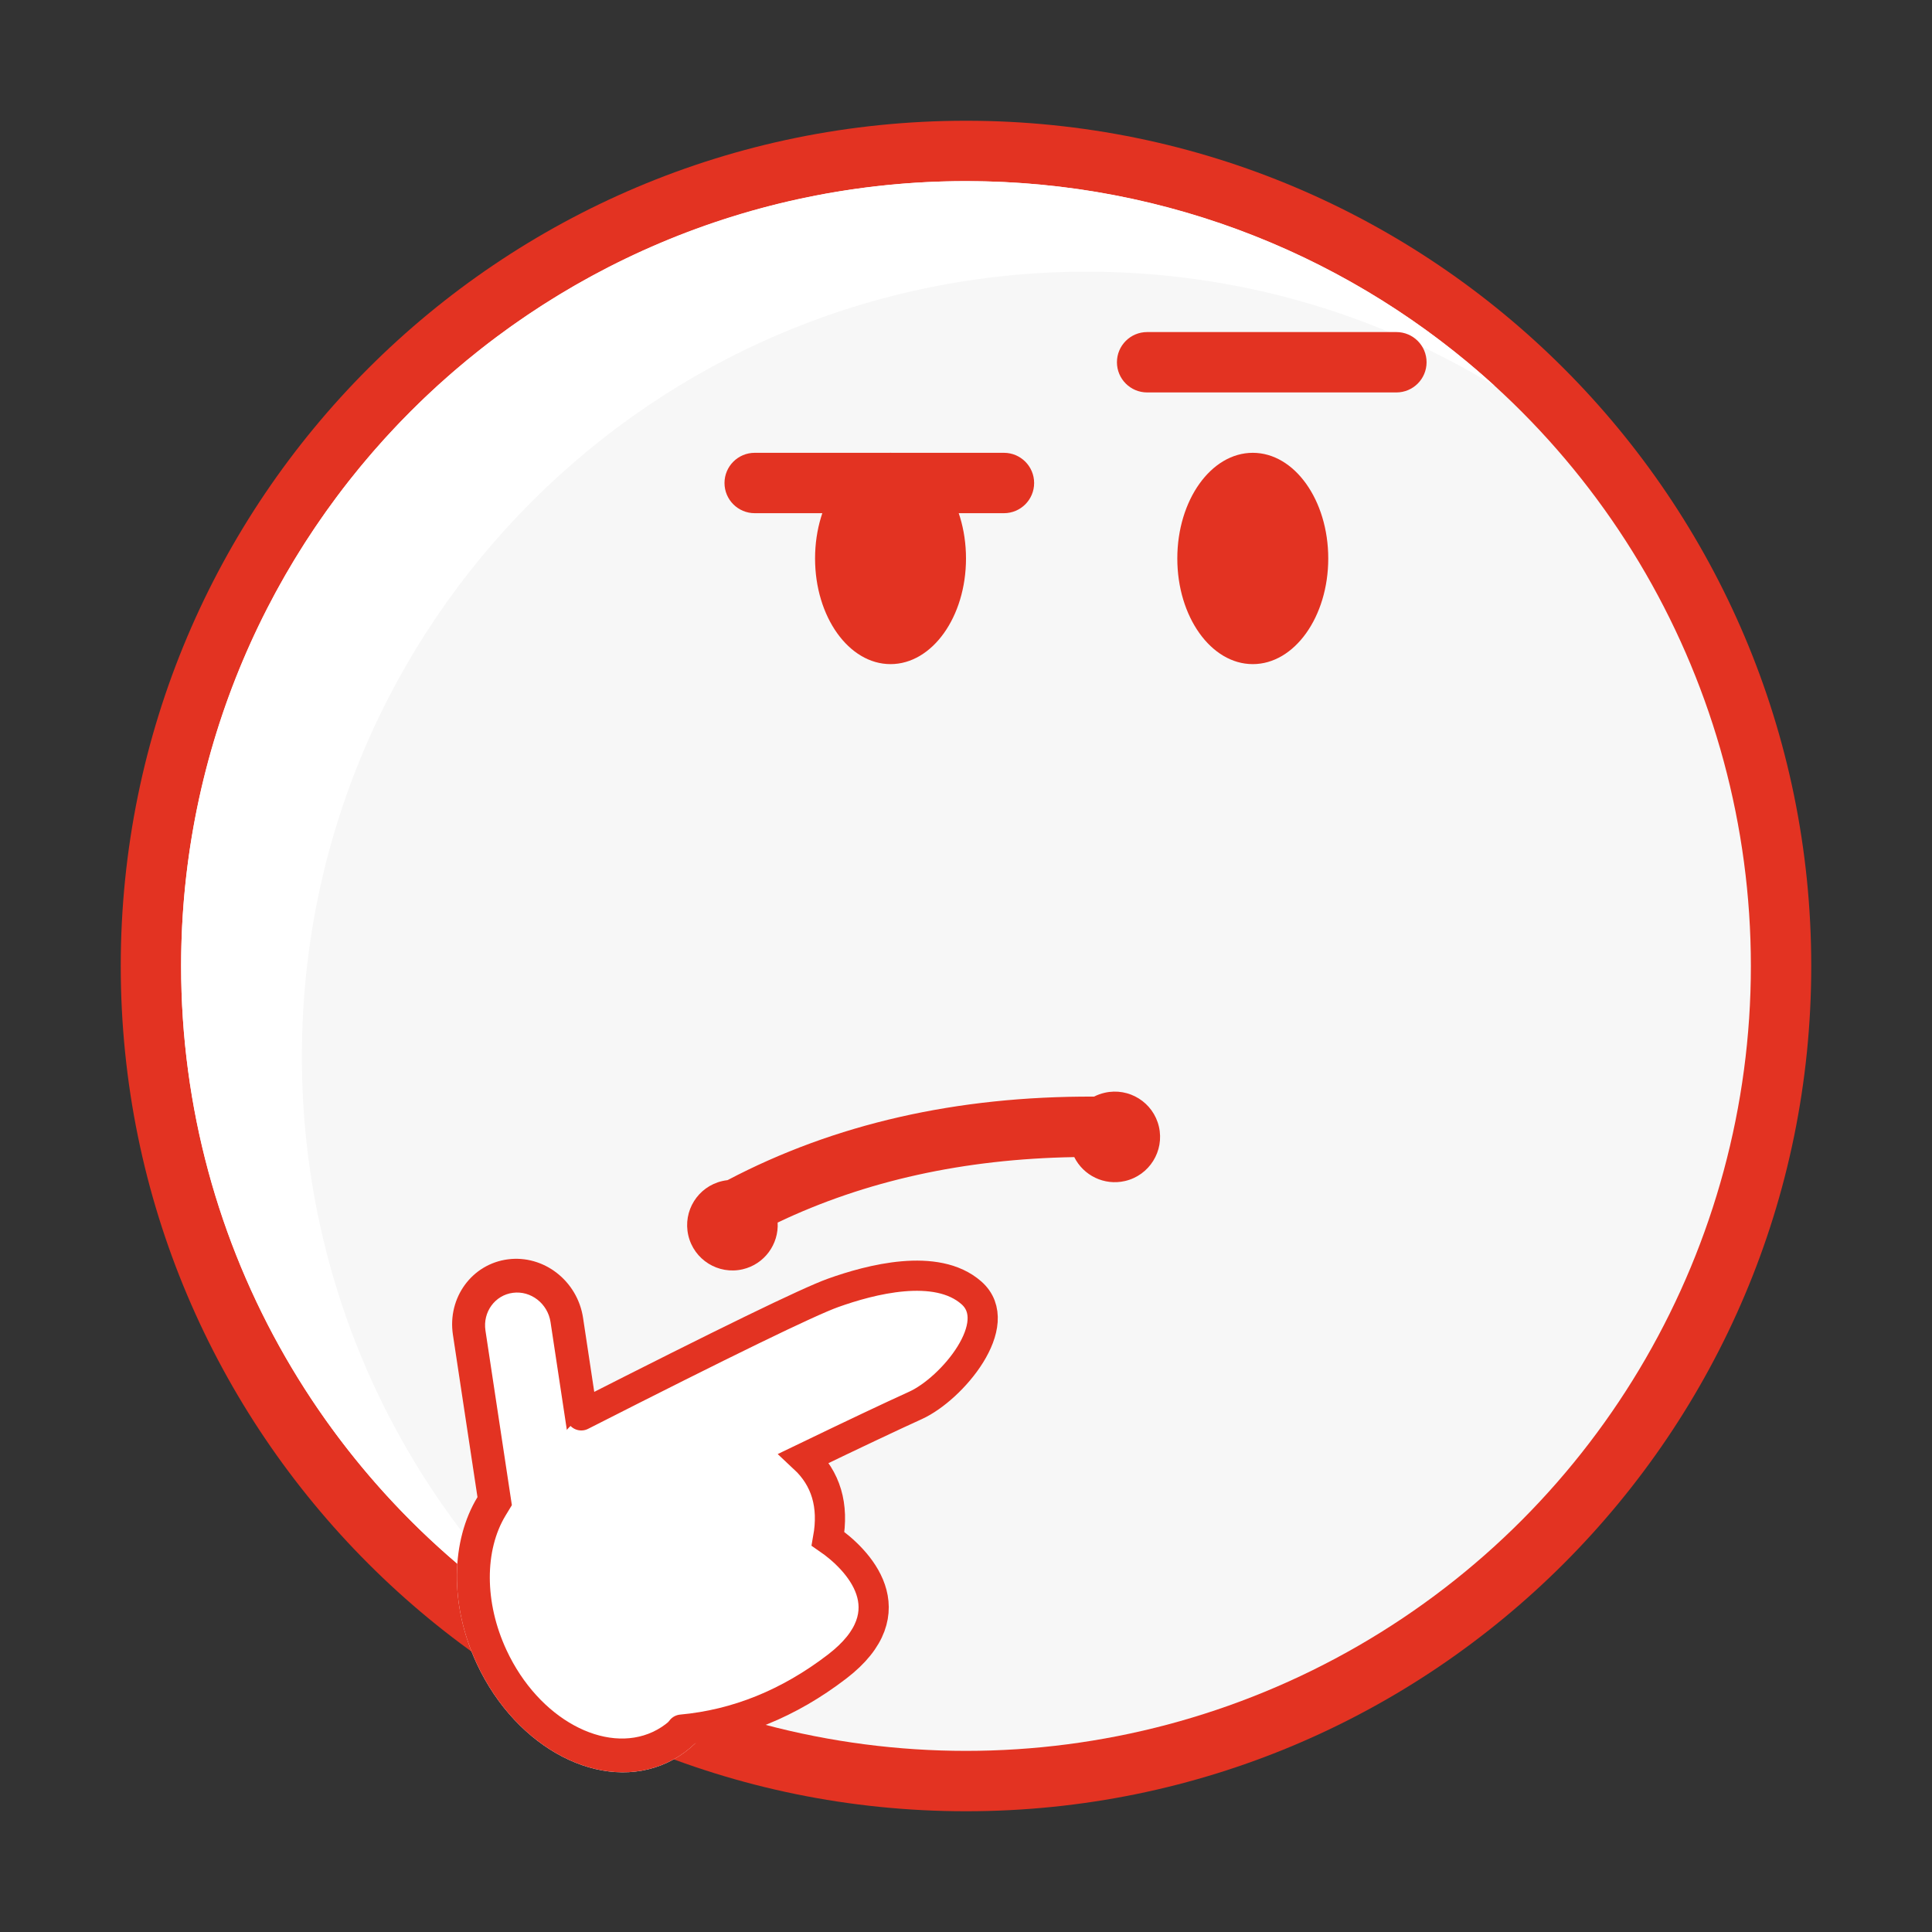 <?xml version="1.0" encoding="UTF-8"?>
<svg width="64px" height="64px" viewBox="0 0 64 64" version="1.1" xmlns="http://www.w3.org/2000/svg" xmlns:xlink="http://www.w3.org/1999/xlink">
    <rect x="0" y="0" width="64" height="64" fill="#333333" stroke="none"/>
    <!-- Generator: Sketch 49.2 (51160) - http://www.bohemiancoding.com/sketch -->
    <title>Could be better</title>
    <desc>Created with Sketch.</desc>
    <defs></defs>
    <g id="Could-be-better" stroke="none" stroke-width="1" fill="none" fill-rule="evenodd">
        <path d="M32,60 C16.536,60 4,47.464 4,32 C4,16.536 16.536,4 32,4 C47.464,4 60,16.536 60,32 C60,47.464 47.464,60 32,60 Z" id="Oval" fill="#E33322" fill-rule="nonzero"></path>
        <circle id="Oval-Copy-2" fill="#F7F7F7" cx="32" cy="32" r="26"></circle>
        <path d="M18.486,54.216 C10.999,49.652 6,41.41 6,32 C6,17.641 17.641,6 32,6 C38.747,6 44.893,8.57 49.514,12.784 C45.576,10.383 40.949,9 36,9 C21.641,9 10,20.641 10,35 C10,42.613 13.272,49.461 18.486,54.216 Z" id="Combined-Shape-Copy-3" fill="#FFFFFF"></path>
        <path d="M36.643,37.678 C36.761,37.648 36.884,37.633 37.012,37.633 C37.84,37.633 38.512,38.304 38.512,39.133 C38.512,39.961 37.84,40.633 37.012,40.633 C36.304,40.633 35.711,40.143 35.553,39.483 C31.98,38.722 28.629,38.691 25.491,39.385 C25.37,40.093 24.754,40.633 24.012,40.633 C23.183,40.633 22.512,39.961 22.512,39.133 C22.512,38.304 23.183,37.633 24.012,37.633 C24.072,37.633 24.131,37.636 24.19,37.643 C28.064,36.623 32.219,36.637 36.643,37.678 Z" id="Combined-Shape" fill="#E33322" fill-rule="nonzero" transform="translate(30.512, 38.76) rotate(-13) translate(-30.512, -38.76) "></path>
        <g id="Group" transform="translate(10, 35)">
            <g id="Group-Copy" transform="translate(13.672, 13.345) scale(-1, 1) rotate(25) translate(-13.672, -13.345) translate(3.672, 4.345)" fill-rule="nonzero">
                <path d="M17.647,6.812 C19.044,7.745 20,9.636 20,11.816 C20,14.923 18.06,17.441 15.667,17.441 C13.273,17.441 11.333,14.923 11.333,11.816 C11.333,9.887 12.082,8.184 13.222,7.171 L11.967,2.908 C11.617,1.72 12.261,0.462 13.405,0.099 C14.55,-0.264 15.761,0.404 16.111,1.593 L17.647,6.812 Z" id="Combined-Shape" fill="#FFFFFF"></path>
                <path d="M17.061,7.758 L16.727,7.535 L15.075,1.922 C14.9,1.328 14.294,0.993 13.722,1.175 C13.15,1.356 12.828,1.985 13.003,2.58 L14.465,7.547 L13.926,8.026 C13.002,8.848 12.417,10.256 12.417,11.816 C12.417,14.35 13.932,16.316 15.667,16.316 C17.402,16.316 18.917,14.35 18.917,11.816 C18.917,10.054 18.17,8.499 17.061,7.758 Z M17.647,6.812 C19.044,7.745 20,9.636 20,11.816 C20,14.923 18.06,17.441 15.667,17.441 C13.273,17.441 11.333,14.923 11.333,11.816 C11.333,9.887 12.082,8.184 13.222,7.171 L11.967,2.908 C11.617,1.72 12.261,0.462 13.405,0.099 C14.55,-0.264 15.761,0.404 16.111,1.593 L17.647,6.812 Z" id="Combined-Shape" fill="#E33322"></path>
                <path d="M9.167,12.375 L13.5,12.375 C14.697,12.375 15.667,13.382 15.667,14.625 C15.667,15.868 14.697,16.875 13.5,16.875 L9.167,16.875 C7.97,16.875 7,15.868 7,14.625 C7,13.382 7.97,12.375 9.167,12.375 Z" id="Rectangle-Copy" fill="#FFFFFF"></path>
                <path d="M9.167,9 L13.5,9 C14.697,9 15.667,10.007 15.667,11.25 C15.667,12.493 14.697,13.5 13.5,13.5 L9.167,13.5 C7.97,13.5 7,12.493 7,11.25 C7,10.007 7.97,9 9.167,9 Z" id="Rectangle-Copy" fill="#FFFFFF"></path>
                <path d="M3.917,5.625 L11.75,5.625 C13.913,5.625 15.667,6.632 15.667,7.875 C15.667,9.118 13.913,10.125 11.75,10.125 L3.917,10.125 C1.754,10.125 -5.32907052e-14,9.118 -5.32907052e-14,7.875 C-5.32907052e-14,6.632 1.754,5.625 3.917,5.625 Z" id="Rectangle-Copy" fill="#FFFFFF"></path>
            </g>
            <path d="M9.256,11.886 C14.004,9.471 16.785,8.118 17.6,7.827 C18.823,7.39 21.018,6.805 22.179,7.827 C23.34,8.849 21.54,11.004 20.329,11.555 C19.521,11.922 18.291,12.504 16.638,13.301 C17.364,13.979 17.628,14.87 17.43,15.975 C18.395,16.638 20.125,18.373 17.728,20.209 C16.13,21.433 14.412,22.128 12.576,22.296" id="Path-12" stroke="#E33322" stroke-linecap="round"></path>
        </g>
        <ellipse id="Oval-2-Copy-2" fill="#E33322" cx="29.5" cy="18.5" rx="2.5" ry="3.5"></ellipse>
        <ellipse id="Oval-2-Copy-3" fill="#E33322" cx="41.5" cy="18.5" rx="2.5" ry="3.5"></ellipse>
        <path d="M25,17 C24.448,17 24,16.552 24,16 C24,15.448 24.448,15 25,15 L33.257,15 C33.809,15 34.257,15.448 34.257,16 C34.257,16.552 33.809,17 33.257,17 L25,17 Z" id="Path-9" fill="#E33322" fill-rule="nonzero"></path>
        <path d="M38,13 C37.448,13 37,12.552 37,12 C37,11.448 37.448,11 38,11 L46.257,11 C46.809,11 47.257,11.448 47.257,12 C47.257,12.552 46.809,13 46.257,13 L38,13 Z" id="Path-9" fill="#E33322" fill-rule="nonzero"></path>
    </g>
</svg>